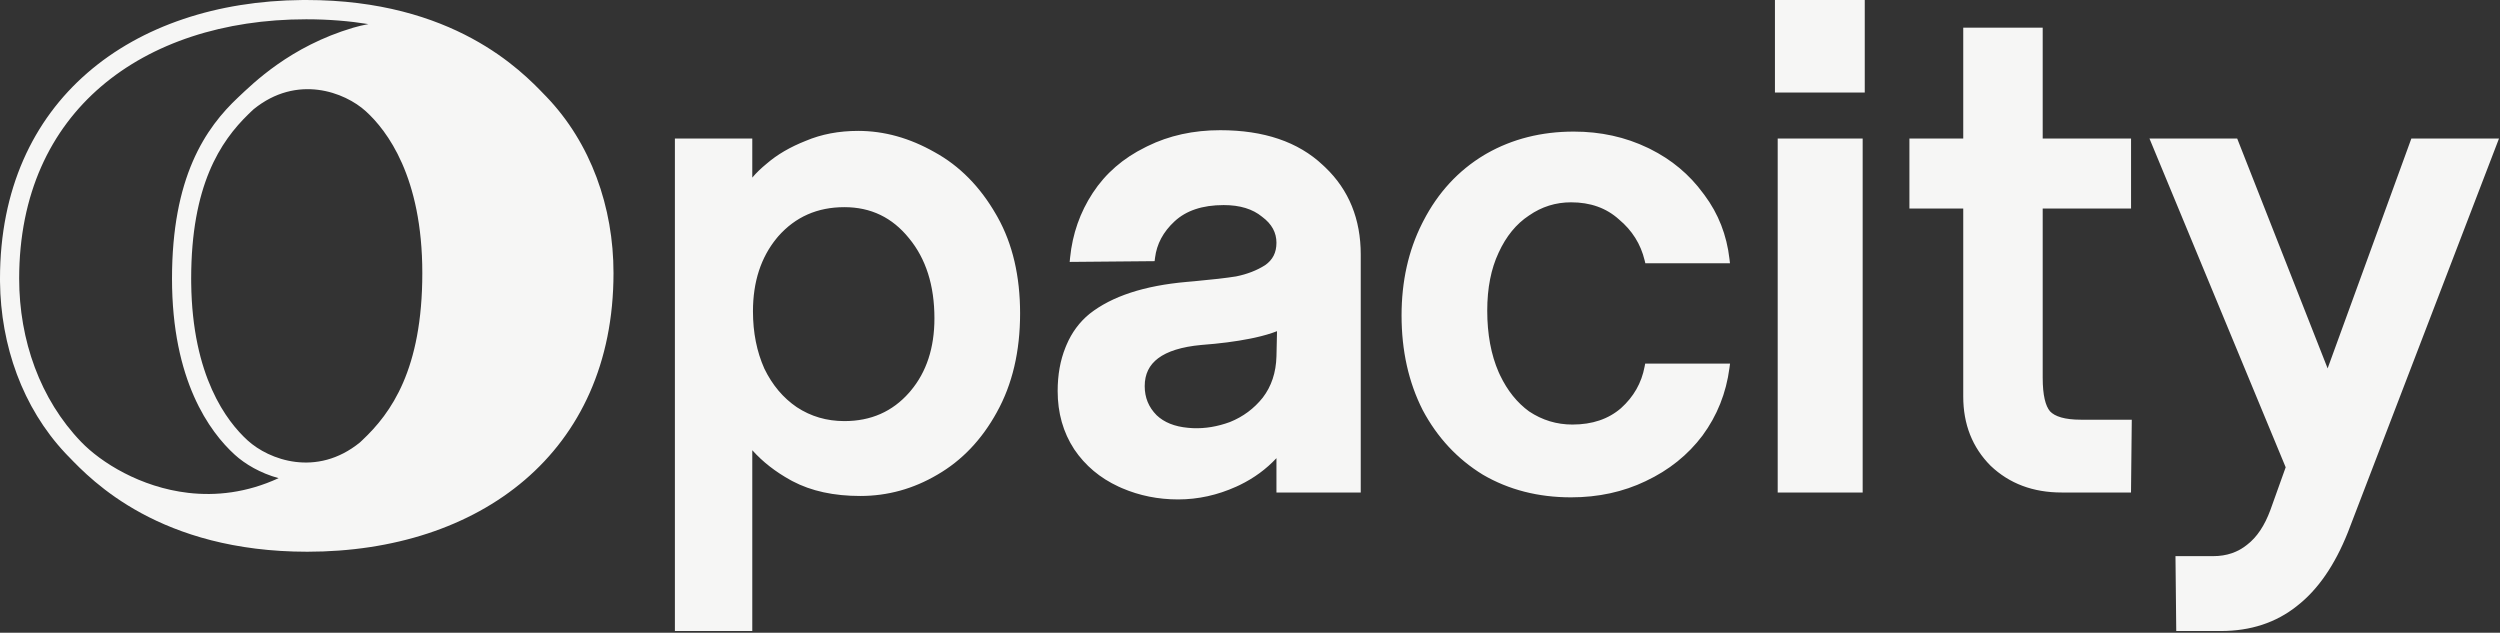 <svg width="162" height="41" viewBox="0 0 162 41" fill="none" xmlns="http://www.w3.org/2000/svg">
<rect x="0" y="0" width="162" height="41" fill="#333333" stroke="none"/>
<g clip-path="url(#clip0_20_38)">
<path fill-rule="evenodd" clip-rule="evenodd" d="M0.001 18.258C0.045 22.385 1.456 26.402 4.232 29.364L4.367 29.506C4.394 29.533 4.421 29.56 4.448 29.587C5.956 31.159 10.37 35.752 19.912 35.752C31.042 35.752 39.755 29.367 39.755 17.693C39.755 13.43 38.297 9.268 35.387 6.246C35.359 6.217 35.331 6.188 35.302 6.16C33.79 4.583 29.374 2.48568e-06 19.842 1.74542e-06L19.581 0.001C8.577 0.1 -7.24809e-05 6.475 -7.78629e-05 18.058L0.001 18.258ZM1.242 18.058C1.242 12.561 3.28 8.405 6.553 5.604C9.849 2.782 14.503 1.25 19.842 1.25C21.314 1.25 22.654 1.365 23.871 1.561C23.529 1.625 23.197 1.704 22.878 1.798C18.803 3.009 16.413 5.389 15.433 6.309C14.401 7.278 13.311 8.563 12.489 10.466C11.671 12.361 11.146 14.803 11.146 18.058C11.146 24.65 13.579 27.98 15.215 29.468C15.876 30.07 16.875 30.664 18.055 30.984C15.977 31.941 13.98 32.144 12.195 31.937C9.093 31.577 6.537 29.962 5.26 28.636C2.604 25.879 1.242 22.045 1.242 18.058ZM16.434 7.079C19.247 4.796 22.336 5.964 23.706 7.21C25.081 8.462 27.366 11.455 27.366 17.693C27.366 23.932 25.356 26.761 23.474 28.528C23.426 28.573 23.375 28.621 23.321 28.672C20.508 30.955 17.418 29.788 16.049 28.541C14.695 27.309 12.459 24.39 12.39 18.348L12.388 18.058C12.388 12.015 14.274 9.171 16.104 7.392L16.28 7.223C16.329 7.178 16.38 7.13 16.434 7.079Z" fill="#F6F6F5"/>
</g>
<path d="M144.97 8.976L150.83 23.872L156.256 8.976H161.935L152.144 34.492L152.143 34.495C151.298 36.615 150.203 38.212 148.846 39.265L148.847 39.265C147.485 40.352 145.834 40.89 143.906 40.89H141.021L140.971 36.038H143.414C144.286 36.038 145.02 35.785 145.627 35.287L145.633 35.282C146.241 34.81 146.74 34.077 147.117 33.059L148.112 30.28L139.285 8.976H144.97ZM82.714 15.733C82.714 15.076 82.419 14.518 81.786 14.048L81.782 14.045L81.777 14.041C81.177 13.548 80.359 13.289 79.295 13.289C77.907 13.289 76.856 13.651 76.11 14.345L76.109 14.345C75.373 15.027 74.957 15.813 74.846 16.706L74.819 16.923L69.315 16.972L69.342 16.695C69.495 15.16 69.986 13.76 70.813 12.499C71.644 11.234 72.781 10.248 74.218 9.542L74.353 9.474C75.76 8.781 77.334 8.437 79.072 8.437C81.886 8.437 84.115 9.182 85.724 10.701L85.875 10.842C87.411 12.31 88.176 14.201 88.176 16.495V31.914H82.714V29.688C82.047 30.403 81.255 30.982 80.341 31.427L80.113 31.533C78.89 32.086 77.632 32.363 76.343 32.363C75.053 32.363 73.841 32.12 72.708 31.633L72.482 31.532C71.28 30.976 70.32 30.169 69.607 29.112L69.606 29.109C68.891 28.017 68.536 26.757 68.536 25.337C68.536 24.294 68.704 23.349 69.045 22.508L69.112 22.346C69.453 21.543 69.948 20.874 70.595 20.342L70.597 20.34L70.599 20.339C72.053 19.19 74.165 18.508 76.903 18.267L76.904 18.267L77.413 18.222C78.562 18.118 79.457 18.014 80.101 17.911C80.816 17.767 81.44 17.524 81.976 17.185C82.469 16.845 82.714 16.371 82.714 15.733ZM120.701 8.976V31.914H115.195V8.976H120.701ZM120.836 0V5.994H115.016V0H120.836ZM74.177 25.023C74.177 25.764 74.433 26.388 74.952 26.909C75.432 27.364 76.101 27.642 76.984 27.722L77.163 27.736L77.165 27.736L77.321 27.745C78.097 27.776 78.889 27.645 79.699 27.348C80.551 27.005 81.259 26.479 81.827 25.767C82.387 25.036 82.686 24.147 82.715 23.086L82.751 21.46C82.361 21.614 81.886 21.753 81.329 21.877L80.999 21.946C80.092 22.128 79.038 22.264 77.838 22.354L77.838 22.354C76.563 22.472 75.645 22.768 75.05 23.214C74.468 23.651 74.177 24.244 74.177 25.023ZM132.367 24.484C132.367 25.61 132.547 26.305 132.84 26.651C133.154 26.988 133.791 27.197 134.847 27.197H138.139L138.089 31.914H133.594C131.75 31.914 130.21 31.341 128.995 30.185L128.991 30.181C127.807 28.993 127.218 27.492 127.218 25.696V13.514H123.73V8.976H127.218V1.795H132.367V8.976H138.092V13.514H132.367V24.484ZM66.102 20.31C66.102 22.767 65.602 24.905 64.594 26.714L64.595 26.714C63.621 28.485 62.338 29.836 60.744 30.759L60.744 30.759C59.186 31.678 57.519 32.139 55.745 32.139C54.039 32.139 52.574 31.824 51.359 31.183L51.242 31.12C50.254 30.575 49.421 29.927 48.748 29.174V40.89H43.733V8.976H48.748V11.509C48.997 11.211 49.31 10.909 49.684 10.603C50.364 10.014 51.208 9.524 52.21 9.128C53.227 8.696 54.362 8.482 55.611 8.482C57.297 8.482 58.948 8.944 60.56 9.859C62.185 10.751 63.513 12.102 64.547 13.901L64.643 14.069C65.619 15.816 66.102 17.9 66.102 20.31ZM48.792 20.176C48.792 21.55 49.039 22.785 49.529 23.885C50.048 24.954 50.749 25.784 51.632 26.385C52.544 26.985 53.569 27.287 54.716 27.287C56.438 27.287 57.83 26.671 58.913 25.441L59.013 25.324C60.033 24.108 60.551 22.548 60.551 20.625C60.551 18.485 59.996 16.765 58.908 15.443L58.906 15.441C57.82 14.092 56.429 13.424 54.716 13.424C52.966 13.424 51.545 14.053 50.431 15.312L50.331 15.432C49.31 16.677 48.792 18.253 48.792 20.176ZM96.373 20.131C96.373 21.659 96.621 22.984 97.111 24.113L97.205 24.317C97.685 25.32 98.313 26.097 99.083 26.658C99.936 27.227 100.871 27.511 101.894 27.511C103.186 27.511 104.227 27.152 105.039 26.451C105.864 25.709 106.371 24.815 106.569 23.765L106.608 23.562H112.106L112.069 23.844C111.855 25.47 111.273 26.931 110.323 28.223L110.322 28.225C109.372 29.485 108.147 30.467 106.652 31.171L106.653 31.172C105.185 31.877 103.567 32.228 101.804 32.228C99.677 32.228 97.77 31.74 96.088 30.759L96.086 30.757L96.084 30.756C94.434 29.744 93.137 28.349 92.192 26.576L92.19 26.572C91.275 24.767 90.821 22.723 90.821 20.445C90.821 18.237 91.262 16.248 92.149 14.485L92.236 14.315C93.181 12.482 94.494 11.056 96.175 10.044L96.177 10.043L96.338 9.949C98.01 8.999 99.893 8.527 101.983 8.527C103.717 8.527 105.32 8.878 106.787 9.584L106.924 9.651C108.326 10.349 109.474 11.309 110.365 12.528L110.453 12.644C111.353 13.851 111.892 15.232 112.07 16.781L112.102 17.059H106.618L106.572 16.869C106.317 15.815 105.765 14.933 104.91 14.219L104.907 14.216L104.903 14.213C104.09 13.481 103.063 13.11 101.804 13.11C100.811 13.11 99.906 13.393 99.083 13.963L99.08 13.965L99.078 13.966C98.259 14.505 97.601 15.303 97.11 16.375L97.109 16.378C96.621 17.414 96.373 18.663 96.373 20.131Z" fill="#F6F6F5"/>
<defs>
<clipPath id="clip0_20_38">
<rect width="39.755" height="35.75" fill="white" transform="matrix(1 0 0 -1 0 35.75)"/>
</clipPath>
</defs>
</svg>
